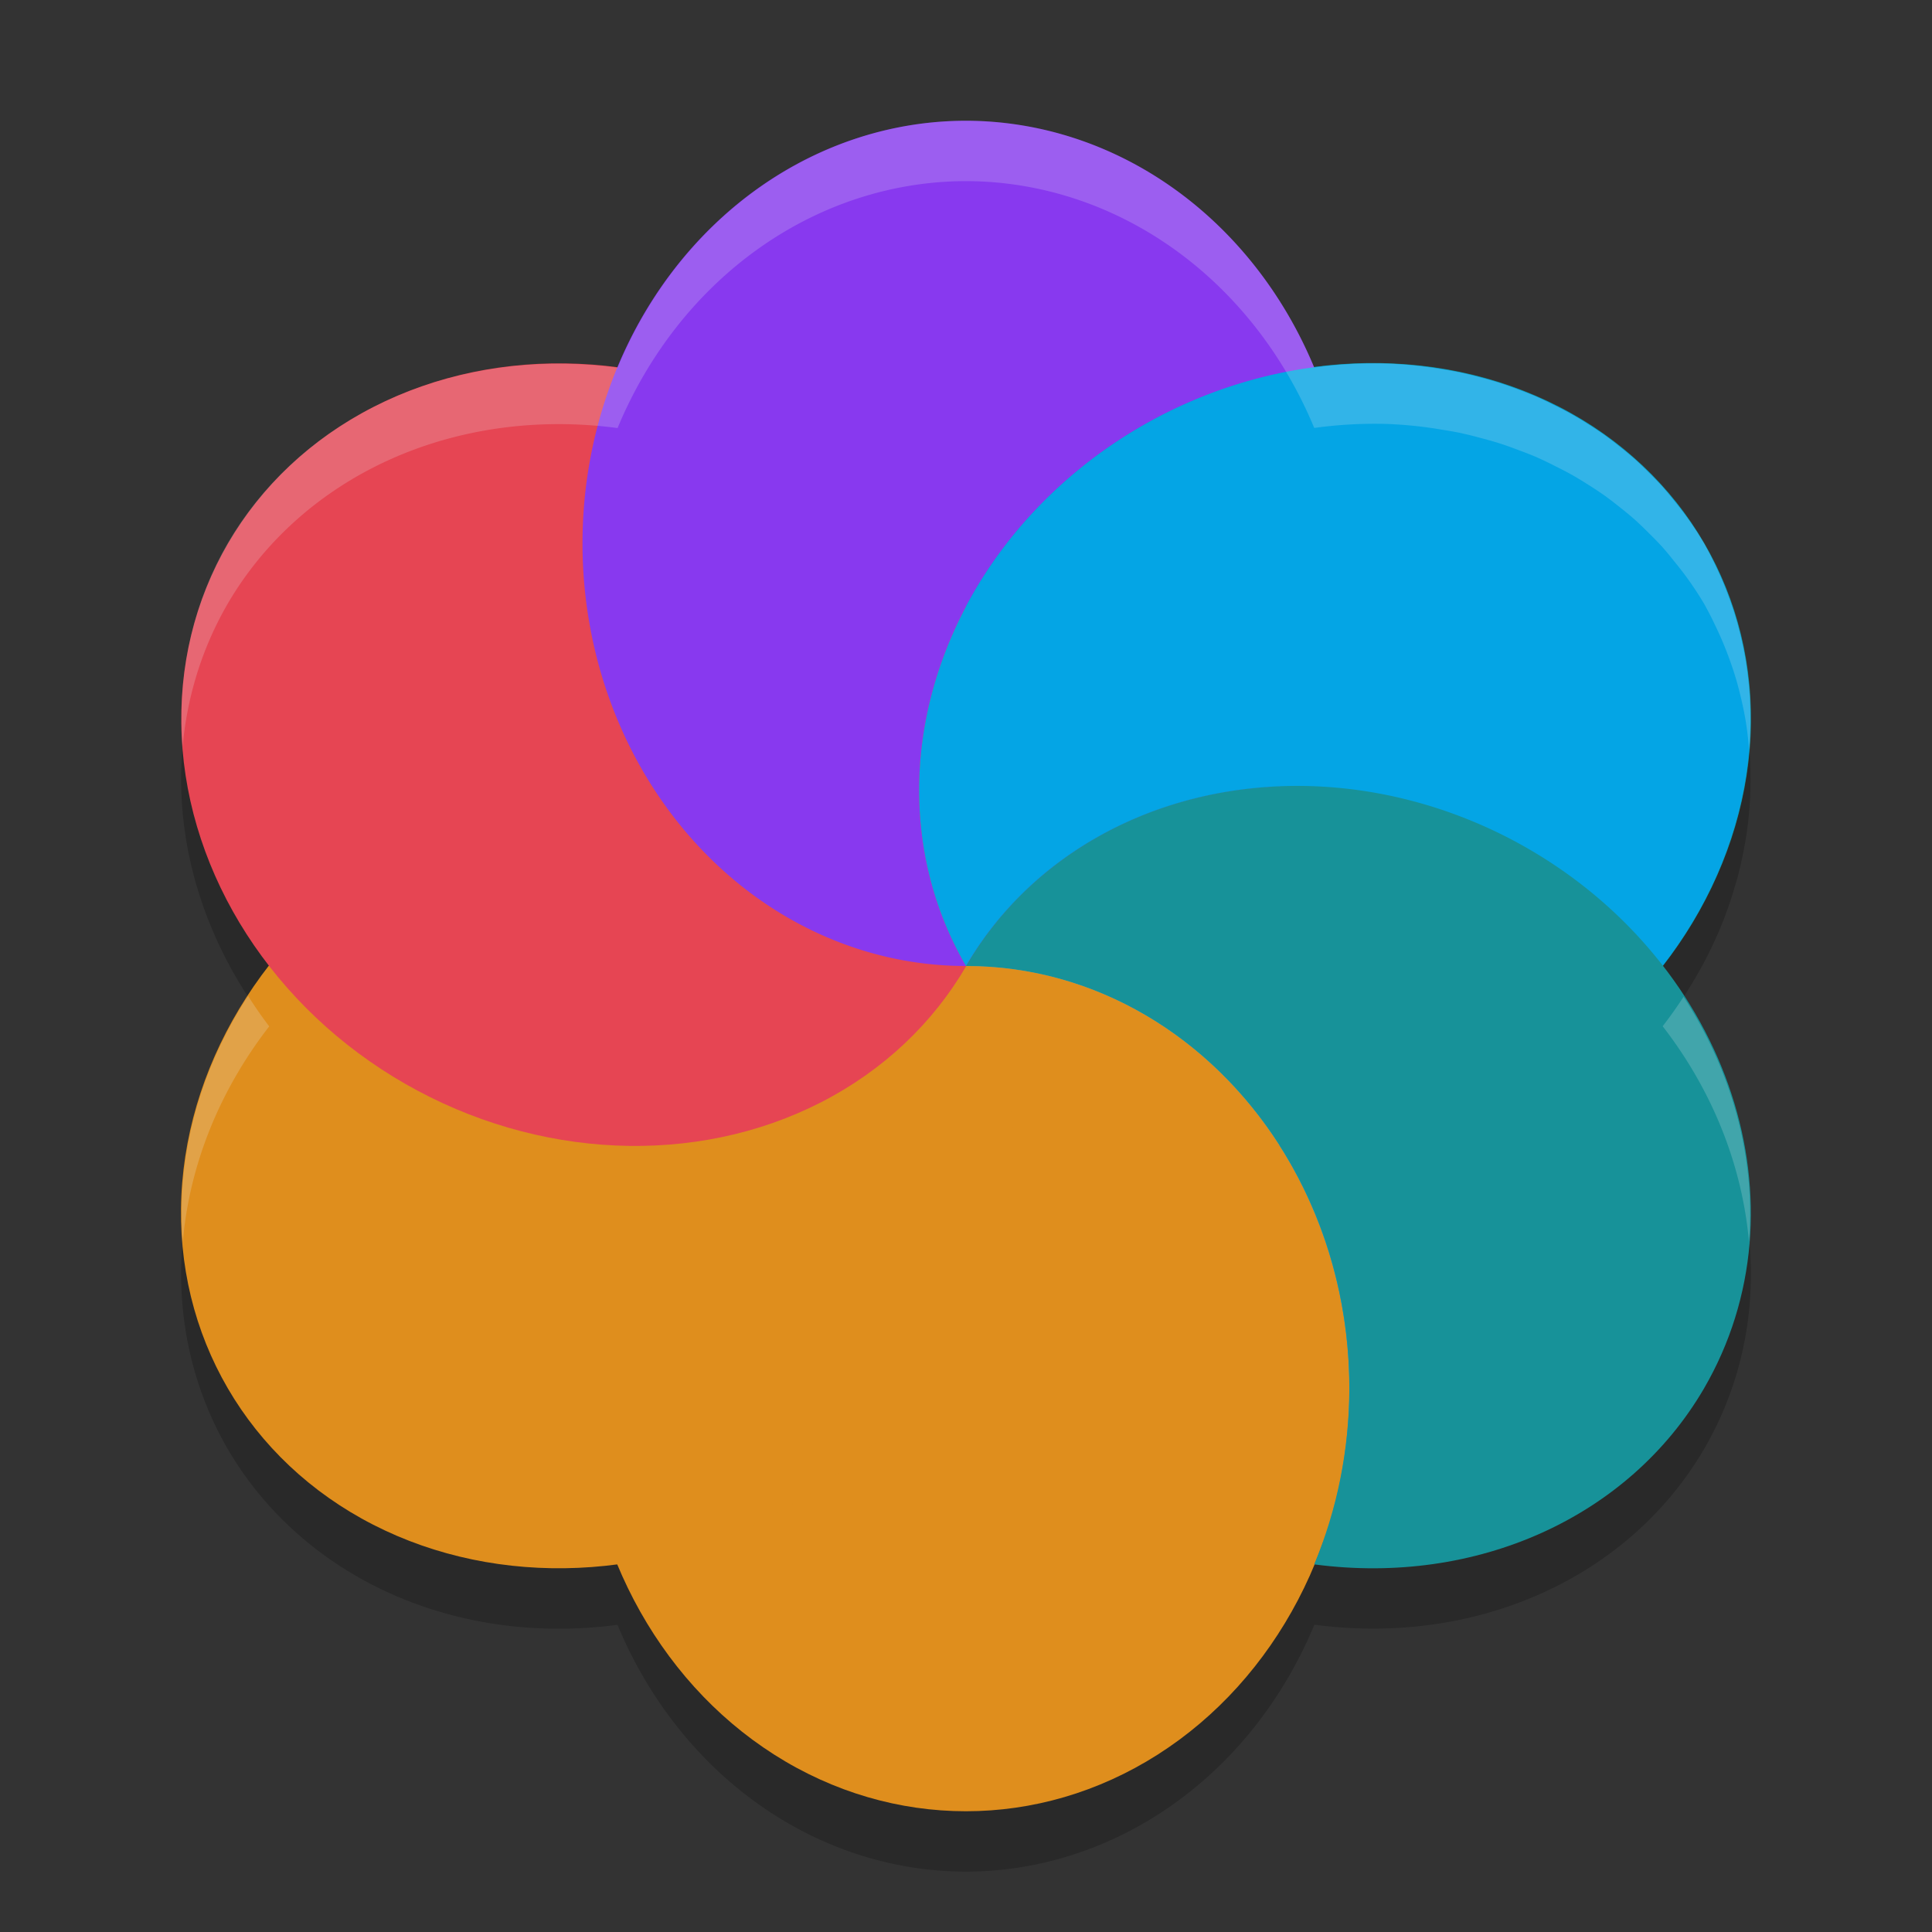 <svg xmlns="http://www.w3.org/2000/svg" width="32" height="32" version="1">
 <rect width="100%" height="100%" fill="#333333" stroke="none"/>
 <path style="opacity:0.2" d="M 15.999,3 A 6.353,7 0 0 0 10.228,7.09 7.045,6.312 28.096 0 0 3.772,10 7.045,6.312 28.096 0 0 4.459,17 6.312,7.045 61.904 0 0 3.772,24 6.312,7.045 61.904 0 0 10.228,26.912 6.353,7 0 0 0 15.999,31 a 6.353,7 0 0 0 5.771,-4.09 c 2.689,0.357 5.21,-0.779 6.455,-2.91 1.283,-2.203 0.918,-4.935 -0.686,-7.002 a 6.312,7.045 61.904 0 0 0.399,-0.566 6.312,7.045 61.904 0 0 0,-0.002 6.312,7.045 61.904 0 0 0.338,-0.59 6.312,7.045 61.904 0 0 0.006,-0.012 6.312,7.045 61.904 0 0 0.27,-0.604 6.312,7.045 61.904 0 0 0.004,-0.01 6.312,7.045 61.904 0 0 0.195,-0.588 6.312,7.045 61.904 0 0 0.018,-0.057 6.312,7.045 61.904 0 0 0.129,-0.578 6.312,7.045 61.904 0 0 0.014,-0.072 6.312,7.045 61.904 0 0 0.064,-0.533 6.312,7.045 61.904 0 0 0.01,-0.145 6.312,7.045 61.904 0 0 0.006,-0.473 6.312,7.045 61.904 0 0 -0.006,-0.197 6.312,7.045 61.904 0 0 -0.039,-0.412 6.312,7.045 61.904 0 0 -0.033,-0.232 6.312,7.045 61.904 0 0 -0.08,-0.385 6.312,7.045 61.904 0 0 -0.061,-0.238 A 6.312,7.045 61.904 0 0 28.649,10.926 6.312,7.045 61.904 0 0 28.567,10.711 6.312,7.045 61.904 0 0 28.418,10.377 6.312,7.045 61.904 0 0 28.225,10 6.312,7.045 61.904 0 0 27.93,9.553 6.312,7.045 61.904 0 0 27.731,9.297 6.312,7.045 61.904 0 0 27.531,9.057 6.312,7.045 61.904 0 0 27.313,8.832 6.312,7.045 61.904 0 0 27.078,8.607 6.312,7.045 61.904 0 0 26.83,8.402 6.312,7.045 61.904 0 0 26.584,8.213 6.312,7.045 61.904 0 0 26.306,8.029 6.312,7.045 61.904 0 0 26.033,7.863 6.312,7.045 61.904 0 0 25.756,7.719 6.312,7.045 61.904 0 0 25.441,7.568 6.312,7.045 61.904 0 0 25.152,7.455 6.312,7.045 61.904 0 0 24.833,7.342 6.312,7.045 61.904 0 0 24.531,7.256 6.312,7.045 61.904 0 0 24.173,7.168 6.312,7.045 61.904 0 0 23.882,7.117 6.312,7.045 61.904 0 0 23.517,7.064 6.312,7.045 61.904 0 0 22.942,7.021 6.312,7.045 61.904 0 0 21.768,7.088 6.353,7 0 0 0 15.999,3 Z"/>
 <ellipse style="fill:#04a5e5" cx="15.999" cy="16" rx="11.292" ry="11.2"/>
 <ellipse id="ellipse8" style="fill:#179299" cx="21.836" cy="-12.822" rx="6.313" ry="7.043" transform="matrix(0.503,0.864,-0.868,0.497,0,0)"/>
 <ellipse id="ellipse10" style="fill:#df8e1d" cx="15.999" cy="23" rx="6.351" ry="7"/>
 <ellipse id="ellipse14" style="fill:#df8e1d" cx="21.836" cy="1.264" rx="6.313" ry="7.043" transform="matrix(0.503,0.864,-0.868,0.497,0,0)"/>
 <ellipse id="ellipse18" style="fill:#e64553" cx="5.934" cy="14.834" rx="6.313" ry="7.043" transform="matrix(-0.503,0.864,0.868,0.497,0,0)"/>
 <path style="fill:#8839ef" d="M 15.999,2 A 6.351,7 0 0 0 9.648,9 6.351,7 0 0 0 15.999,16 6.312,7.044 61.85 0 1 18.935,7.044 6.312,7.044 61.85 0 1 21.768,6.089 6.351,7 0 0 0 15.999,2 Z m 0,14 A 6.351,7 0 0 0 22.036,11.159 6.351,7 0 0 1 21.183,13.028 7.044,6.312 28.15 0 0 15.999,16 Z M 22.036,11.159 A 6.351,7 0 0 0 22.189,10.541 6.351,7 0 0 1 22.036,11.159 Z M 21.842,6.275 a 6.351,7 0 0 1 0.212,0.638 6.351,7 0 0 0 -0.212,-0.638 z m 0.222,0.667 a 6.351,7 0 0 1 0.13,0.554 6.351,7 0 0 0 -0.13,-0.554 z m 0.165,0.725 a 6.351,7 0 0 1 0.062,0.447 6.351,7 0 0 0 -0.062,-0.447 z m 0.092,0.726 A 6.351,7 0 0 1 22.351,9 6.351,7 0 0 0 22.322,8.393 Z m 0.015,0.916 a 6.351,7 0 0 1 -0.028,0.459 6.351,7 0 0 0 0.028,-0.459 z m -0.05,0.621 a 6.351,7 0 0 1 -0.083,0.543 6.351,7 0 0 0 0.083,-0.543 z"/>
 <path style="fill:#179299" d="M 21.281,13.021 C 19.024,13.084 17.048,14.199 15.999,16 c 3.508,0 6.351,3.134 6.351,7 -0.003,1.005 -0.201,1.998 -0.583,2.911 2.689,0.357 5.211,-0.78 6.455,-2.911 1.754,-3.013 0.44,-7.023 -2.936,-8.956 -1.232,-0.705 -2.628,-1.062 -4.006,-1.023 z m 0.487,12.89 z M 15.999,16 Z"/>
 <path id="ellipse980" style="fill:#04a5e5" d="m 22.941,6.021 a 6.312,7.044 61.85 0 0 -4.006,1.023 6.312,7.044 61.85 0 0 -2.936,8.955 c 1.048,-1.801 3.025,-2.915 5.282,-2.979 1.378,-0.039 2.774,0.318 4.006,1.023 0.907,0.52 1.664,1.19 2.254,1.95 A 6.312,7.044 61.85 0 0 28.223,9 6.312,7.044 61.85 0 0 22.941,6.021 Z M 16,16 a 6.312,7.044 61.85 0 0 5.193,2.973 C 20.043,17.175 18.147,16 16,16 Z"/>
 <path style="fill:#df8e1d" d="m 16,16 c -10.947,11.2 -5.474,5.6 0,0 z m 0,3.42e-4 c 1.114,2.264 3.031,3.244 5.193,2.973 C 20.043,17.175 18.147,16 16,16 Z"/>
 <path id="ellipse845" style="fill:#eff1f5;opacity:0.2" d="M 16 2 A 6.353 7 0 0 0 10.229 6.09 A 7.045 6.312 28.096 0 0 3.771 9 A 7.045 6.312 28.096 0 0 3.025 12.367 A 7.045 6.312 28.096 0 1 3.771 10 A 7.045 6.312 28.096 0 1 10.229 7.09 A 6.353 7 0 0 1 16 3 A 6.353 7 0 0 1 21.768 7.088 A 6.312 7.045 61.904 0 1 22.941 7.021 A 6.312 7.045 61.904 0 1 23.518 7.064 A 6.312 7.045 61.904 0 1 23.883 7.117 A 6.312 7.045 61.904 0 1 24.174 7.168 A 6.312 7.045 61.904 0 1 24.531 7.256 A 6.312 7.045 61.904 0 1 24.834 7.342 A 6.312 7.045 61.904 0 1 25.152 7.455 A 6.312 7.045 61.904 0 1 25.441 7.568 A 6.312 7.045 61.904 0 1 25.756 7.719 A 6.312 7.045 61.904 0 1 26.033 7.863 A 6.312 7.045 61.904 0 1 26.307 8.029 A 6.312 7.045 61.904 0 1 26.584 8.213 A 6.312 7.045 61.904 0 1 26.83 8.402 A 6.312 7.045 61.904 0 1 27.078 8.607 A 6.312 7.045 61.904 0 1 27.312 8.832 A 6.312 7.045 61.904 0 1 27.531 9.057 A 6.312 7.045 61.904 0 1 27.73 9.297 A 6.312 7.045 61.904 0 1 27.93 9.553 A 6.312 7.045 61.904 0 1 28.225 10 A 6.312 7.045 61.904 0 1 28.418 10.377 A 6.312 7.045 61.904 0 1 28.566 10.711 A 6.312 7.045 61.904 0 1 28.648 10.926 A 6.312 7.045 61.904 0 1 28.771 11.305 A 6.312 7.045 61.904 0 1 28.832 11.543 A 6.312 7.045 61.904 0 1 28.912 11.928 A 6.312 7.045 61.904 0 1 28.945 12.16 A 6.312 7.045 61.904 0 1 28.971 12.424 A 6.312 7.045 61.904 0 0 28.975 12.387 A 6.312 7.045 61.904 0 0 28.984 12.242 A 6.312 7.045 61.904 0 0 28.99 11.77 A 6.312 7.045 61.904 0 0 28.984 11.572 A 6.312 7.045 61.904 0 0 28.945 11.16 A 6.312 7.045 61.904 0 0 28.912 10.928 A 6.312 7.045 61.904 0 0 28.832 10.543 A 6.312 7.045 61.904 0 0 28.771 10.305 A 6.312 7.045 61.904 0 0 28.648 9.926 A 6.312 7.045 61.904 0 0 28.566 9.711 A 6.312 7.045 61.904 0 0 28.418 9.377 A 6.312 7.045 61.904 0 0 28.225 9 A 6.312 7.045 61.904 0 0 27.93 8.553 A 6.312 7.045 61.904 0 0 27.73 8.297 A 6.312 7.045 61.904 0 0 27.531 8.057 A 6.312 7.045 61.904 0 0 27.312 7.832 A 6.312 7.045 61.904 0 0 27.078 7.607 A 6.312 7.045 61.904 0 0 26.83 7.402 A 6.312 7.045 61.904 0 0 26.584 7.213 A 6.312 7.045 61.904 0 0 26.307 7.029 A 6.312 7.045 61.904 0 0 26.033 6.863 A 6.312 7.045 61.904 0 0 25.756 6.719 A 6.312 7.045 61.904 0 0 25.441 6.568 A 6.312 7.045 61.904 0 0 25.152 6.455 A 6.312 7.045 61.904 0 0 24.834 6.342 A 6.312 7.045 61.904 0 0 24.531 6.256 A 6.312 7.045 61.904 0 0 24.174 6.168 A 6.312 7.045 61.904 0 0 23.883 6.117 A 6.312 7.045 61.904 0 0 23.518 6.064 A 6.312 7.045 61.904 0 0 22.941 6.021 A 6.312 7.045 61.904 0 0 21.768 6.088 A 6.353 7 0 0 0 16 2 z M 4.109 16.496 A 6.312 7.045 61.904 0 0 3.027 20.58 A 6.312 7.045 61.904 0 1 4.459 17 A 7.045 6.312 28.096 0 1 4.109 16.496 z M 27.885 16.51 A 6.312 7.045 61.904 0 1 27.539 16.998 C 28.368 18.067 28.858 19.313 28.969 20.572 C 29.079 19.178 28.692 17.754 27.885 16.51 z"/>
</svg>

